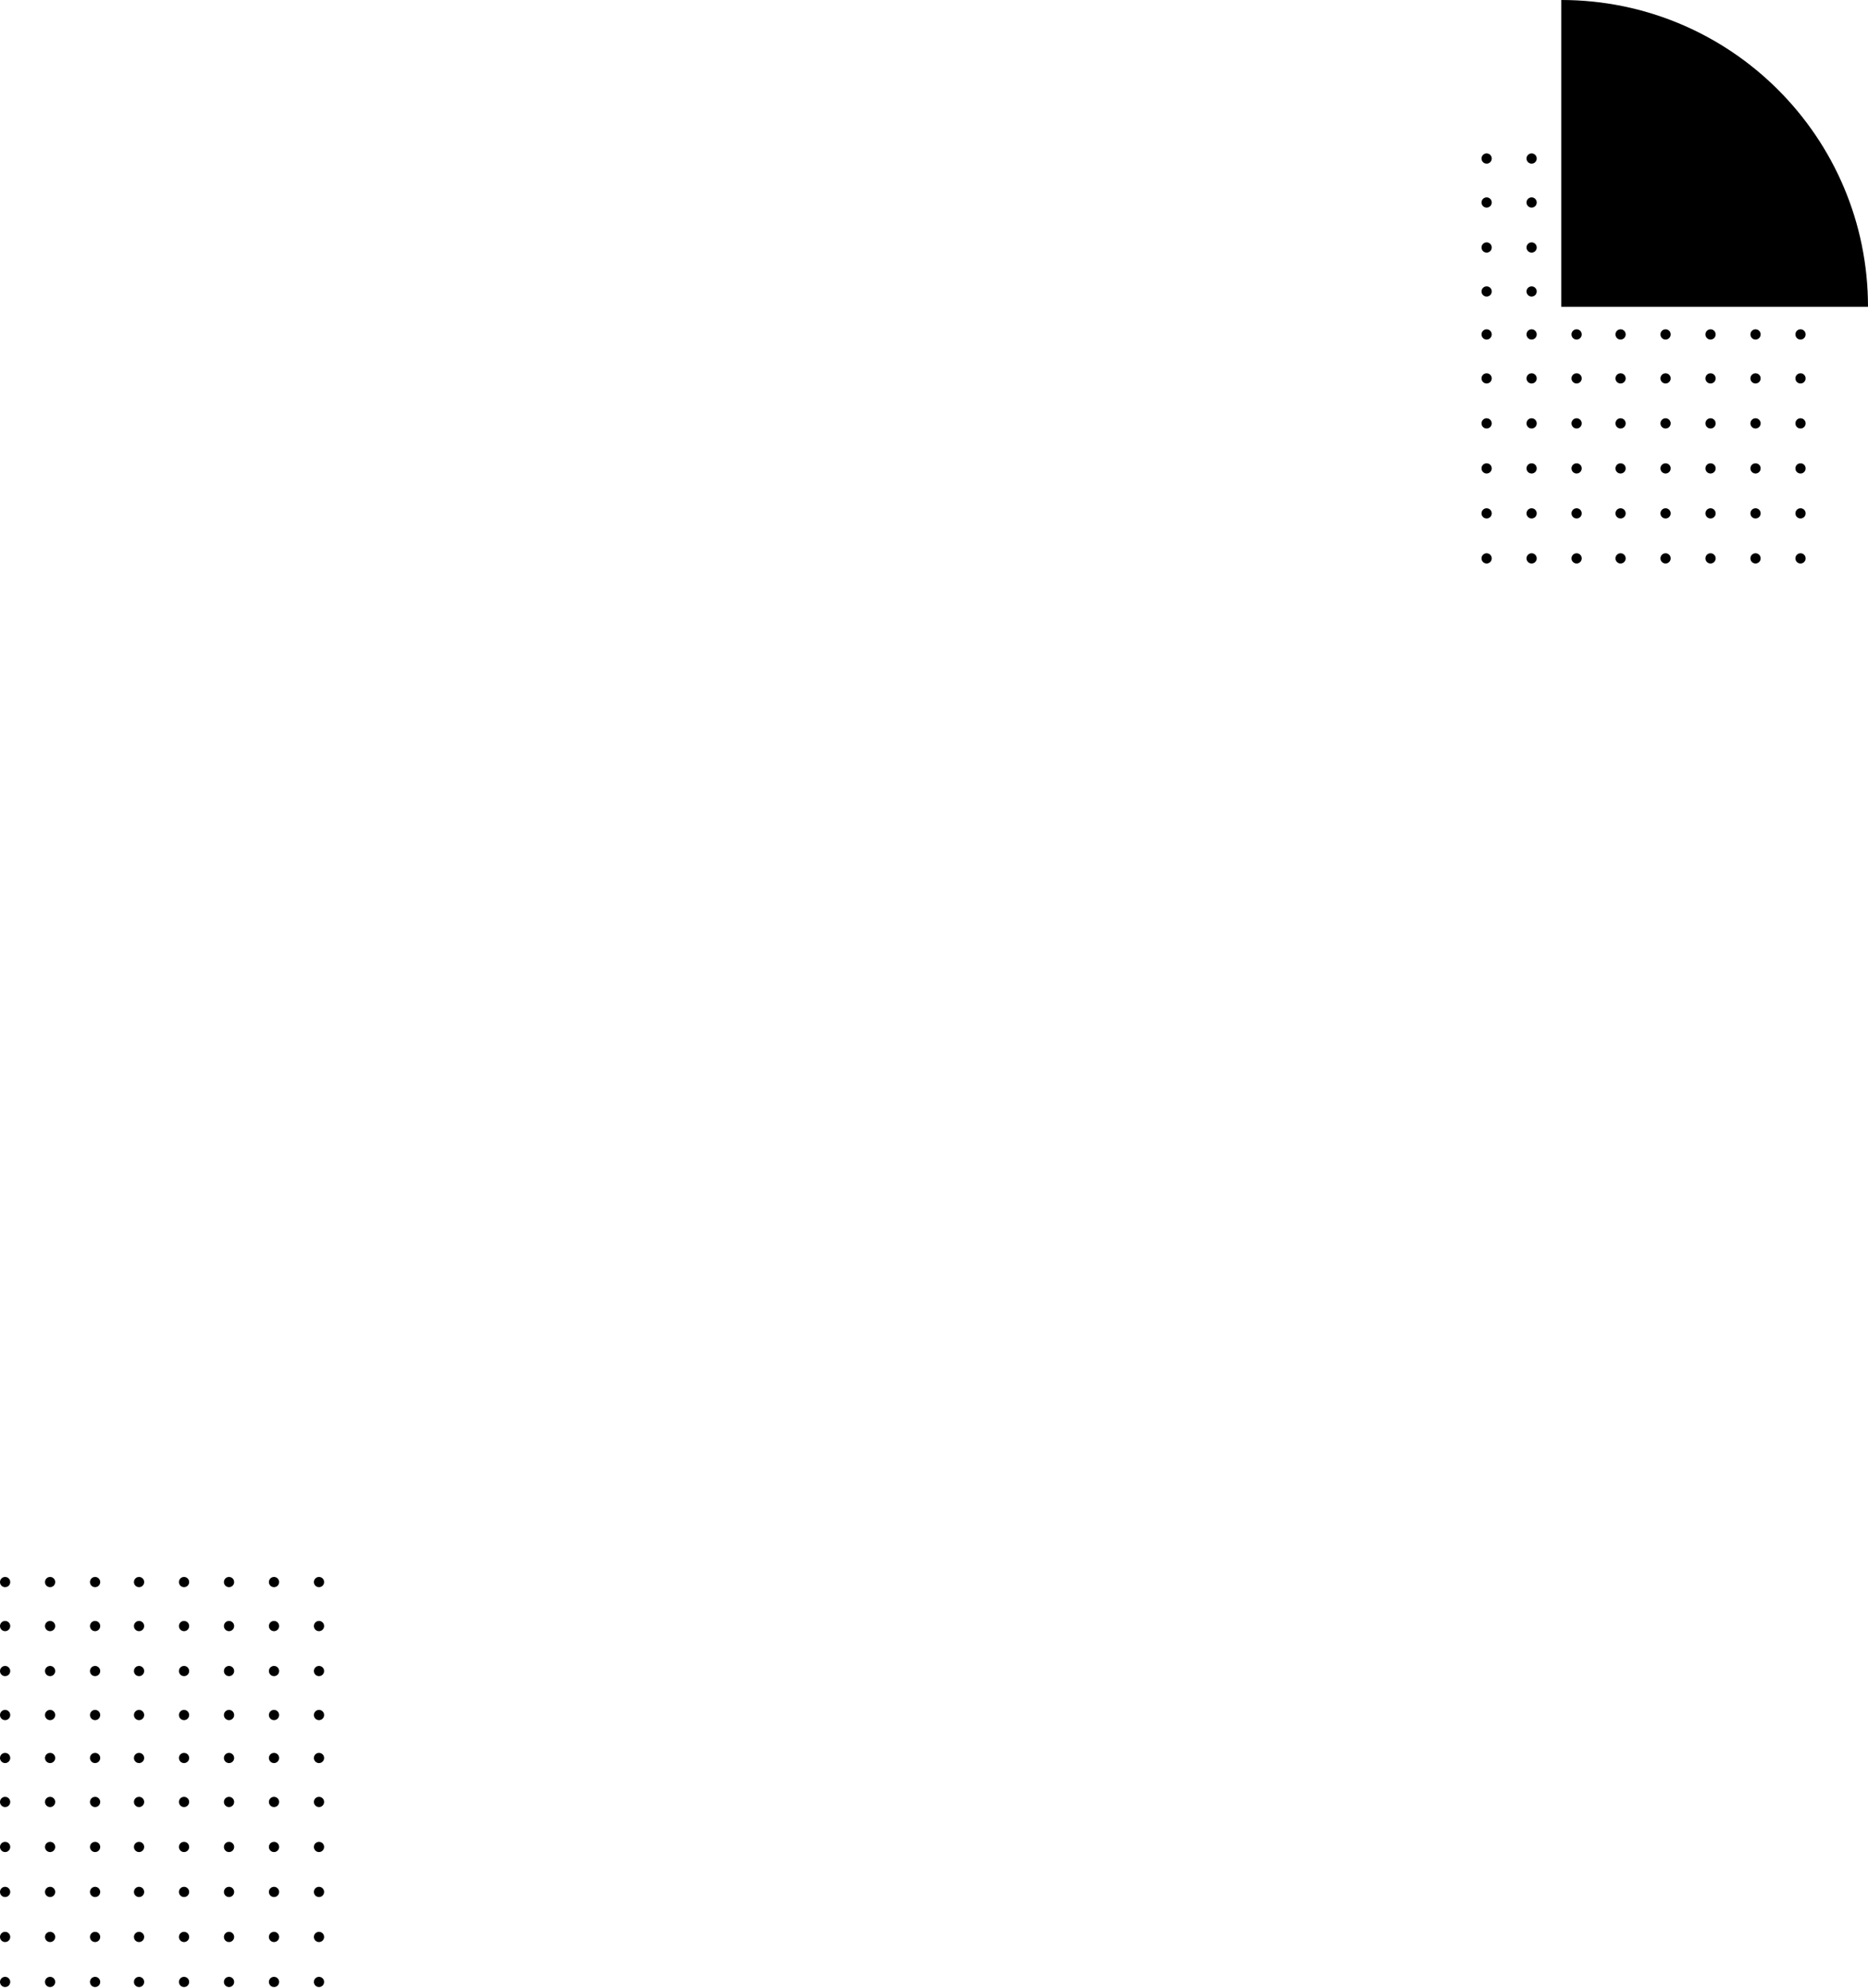 <svg width="609" height="648" viewBox="0 0 609 648" fill="none" xmlns="http://www.w3.org/2000/svg">
<circle cx="104" cy="646" r="1.667" transform="rotate(180 104 646)" fill="#005277" style="fill:#005277;fill:color(display-p3 0 0.322 0.467);fill-opacity:1;"/>
<circle cx="104" cy="631.333" r="1.667" transform="rotate(180 104 631.333)" fill="#005277" style="fill:#005277;fill:color(display-p3 0 0.322 0.467);fill-opacity:1;"/>
<circle cx="104" cy="616.667" r="1.667" transform="rotate(180 104 616.667)" fill="#005277" style="fill:#005277;fill:color(display-p3 0 0.322 0.467);fill-opacity:1;"/>
<circle cx="104" cy="602" r="1.667" transform="rotate(180 104 602)" fill="#005277" style="fill:#005277;fill:color(display-p3 0 0.322 0.467);fill-opacity:1;"/>
<circle cx="104" cy="587.333" r="1.667" transform="rotate(180 104 587.333)" fill="#005277" style="fill:#005277;fill:color(display-p3 0 0.322 0.467);fill-opacity:1;"/>
<circle cx="104" cy="559" r="1.667" transform="rotate(180 104 559)" fill="#005277" style="fill:#005277;fill:color(display-p3 0 0.322 0.467);fill-opacity:1;"/>
<circle cx="104" cy="530" r="1.667" transform="rotate(180 104 530)" fill="#005277" style="fill:#005277;fill:color(display-p3 0 0.322 0.467);fill-opacity:1;"/>
<circle cx="104" cy="573" r="1.667" transform="rotate(180 104 573)" fill="#005277" style="fill:#005277;fill:color(display-p3 0 0.322 0.467);fill-opacity:1;"/>
<circle cx="104" cy="544.667" r="1.667" transform="rotate(180 104 544.667)" fill="#005277" style="fill:#005277;fill:color(display-p3 0 0.322 0.467);fill-opacity:1;"/>
<circle cx="104" cy="515.667" r="1.667" transform="rotate(180 104 515.667)" fill="#005277" style="fill:#005277;fill:color(display-p3 0 0.322 0.467);fill-opacity:1;"/>
<circle cx="89.333" cy="646" r="1.667" transform="rotate(180 89.333 646)" fill="#005277" style="fill:#005277;fill:color(display-p3 0 0.322 0.467);fill-opacity:1;"/>
<circle cx="89.333" cy="631.333" r="1.667" transform="rotate(180 89.333 631.333)" fill="#005277" style="fill:#005277;fill:color(display-p3 0 0.322 0.467);fill-opacity:1;"/>
<circle cx="89.333" cy="616.667" r="1.667" transform="rotate(180 89.333 616.667)" fill="#005277" style="fill:#005277;fill:color(display-p3 0 0.322 0.467);fill-opacity:1;"/>
<circle cx="89.333" cy="602" r="1.667" transform="rotate(180 89.333 602)" fill="#005277" style="fill:#005277;fill:color(display-p3 0 0.322 0.467);fill-opacity:1;"/>
<circle cx="89.333" cy="587.333" r="1.667" transform="rotate(180 89.333 587.333)" fill="#005277" style="fill:#005277;fill:color(display-p3 0 0.322 0.467);fill-opacity:1;"/>
<circle cx="89.333" cy="559" r="1.667" transform="rotate(180 89.333 559)" fill="#005277" style="fill:#005277;fill:color(display-p3 0 0.322 0.467);fill-opacity:1;"/>
<circle cx="89.333" cy="530" r="1.667" transform="rotate(180 89.333 530)" fill="#005277" style="fill:#005277;fill:color(display-p3 0 0.322 0.467);fill-opacity:1;"/>
<circle cx="89.333" cy="573" r="1.667" transform="rotate(180 89.333 573)" fill="#005277" style="fill:#005277;fill:color(display-p3 0 0.322 0.467);fill-opacity:1;"/>
<circle cx="89.333" cy="544.667" r="1.667" transform="rotate(180 89.333 544.667)" fill="#005277" style="fill:#005277;fill:color(display-p3 0 0.322 0.467);fill-opacity:1;"/>
<circle cx="89.333" cy="515.667" r="1.667" transform="rotate(180 89.333 515.667)" fill="#005277" style="fill:#005277;fill:color(display-p3 0 0.322 0.467);fill-opacity:1;"/>
<circle cx="74.667" cy="646" r="1.667" transform="rotate(180 74.667 646)" fill="#005277" style="fill:#005277;fill:color(display-p3 0 0.322 0.467);fill-opacity:1;"/>
<circle cx="31" cy="646" r="1.667" transform="rotate(180 31 646)" fill="#005277" style="fill:#005277;fill:color(display-p3 0 0.322 0.467);fill-opacity:1;"/>
<circle cx="74.667" cy="631.333" r="1.667" transform="rotate(180 74.667 631.333)" fill="#005277" style="fill:#005277;fill:color(display-p3 0 0.322 0.467);fill-opacity:1;"/>
<circle cx="31" cy="631.333" r="1.667" transform="rotate(180 31 631.333)" fill="#005277" style="fill:#005277;fill:color(display-p3 0 0.322 0.467);fill-opacity:1;"/>
<circle cx="74.667" cy="616.667" r="1.667" transform="rotate(180 74.667 616.667)" fill="#005277" style="fill:#005277;fill:color(display-p3 0 0.322 0.467);fill-opacity:1;"/>
<circle cx="31" cy="616.667" r="1.667" transform="rotate(180 31 616.667)" fill="#005277" style="fill:#005277;fill:color(display-p3 0 0.322 0.467);fill-opacity:1;"/>
<circle cx="74.667" cy="602" r="1.667" transform="rotate(180 74.667 602)" fill="#005277" style="fill:#005277;fill:color(display-p3 0 0.322 0.467);fill-opacity:1;"/>
<circle cx="31" cy="602" r="1.667" transform="rotate(180 31 602)" fill="#005277" style="fill:#005277;fill:color(display-p3 0 0.322 0.467);fill-opacity:1;"/>
<circle cx="74.666" cy="587.333" r="1.667" transform="rotate(180 74.666 587.333)" fill="#005277" style="fill:#005277;fill:color(display-p3 0 0.322 0.467);fill-opacity:1;"/>
<circle cx="31" cy="587.333" r="1.667" transform="rotate(180 31 587.333)" fill="#005277" style="fill:#005277;fill:color(display-p3 0 0.322 0.467);fill-opacity:1;"/>
<circle cx="74.666" cy="559" r="1.667" transform="rotate(180 74.666 559)" fill="#005277" style="fill:#005277;fill:color(display-p3 0 0.322 0.467);fill-opacity:1;"/>
<circle cx="31" cy="559" r="1.667" transform="rotate(180 31 559)" fill="#005277" style="fill:#005277;fill:color(display-p3 0 0.322 0.467);fill-opacity:1;"/>
<circle cx="74.666" cy="530" r="1.667" transform="rotate(180 74.666 530)" fill="#005277" style="fill:#005277;fill:color(display-p3 0 0.322 0.467);fill-opacity:1;"/>
<circle cx="31" cy="530" r="1.667" transform="rotate(180 31 530)" fill="#005277" style="fill:#005277;fill:color(display-p3 0 0.322 0.467);fill-opacity:1;"/>
<circle cx="74.666" cy="573" r="1.667" transform="rotate(180 74.666 573)" fill="#005277" style="fill:#005277;fill:color(display-p3 0 0.322 0.467);fill-opacity:1;"/>
<circle cx="31" cy="573" r="1.667" transform="rotate(180 31 573)" fill="#005277" style="fill:#005277;fill:color(display-p3 0 0.322 0.467);fill-opacity:1;"/>
<circle cx="74.666" cy="544.667" r="1.667" transform="rotate(180 74.666 544.667)" fill="#005277" style="fill:#005277;fill:color(display-p3 0 0.322 0.467);fill-opacity:1;"/>
<circle cx="31" cy="544.667" r="1.667" transform="rotate(180 31 544.667)" fill="#005277" style="fill:#005277;fill:color(display-p3 0 0.322 0.467);fill-opacity:1;"/>
<circle cx="74.666" cy="515.667" r="1.667" transform="rotate(180 74.666 515.667)" fill="#005277" style="fill:#005277;fill:color(display-p3 0 0.322 0.467);fill-opacity:1;"/>
<circle cx="31" cy="515.667" r="1.667" transform="rotate(180 31 515.667)" fill="#005277" style="fill:#005277;fill:color(display-p3 0 0.322 0.467);fill-opacity:1;"/>
<circle cx="60" cy="646" r="1.667" transform="rotate(180 60 646)" fill="#005277" style="fill:#005277;fill:color(display-p3 0 0.322 0.467);fill-opacity:1;"/>
<circle cx="16.333" cy="646" r="1.667" transform="rotate(180 16.333 646)" fill="#005277" style="fill:#005277;fill:color(display-p3 0 0.322 0.467);fill-opacity:1;"/>
<circle cx="60" cy="631.333" r="1.667" transform="rotate(180 60 631.333)" fill="#005277" style="fill:#005277;fill:color(display-p3 0 0.322 0.467);fill-opacity:1;"/>
<circle cx="16.333" cy="631.333" r="1.667" transform="rotate(180 16.333 631.333)" fill="#005277" style="fill:#005277;fill:color(display-p3 0 0.322 0.467);fill-opacity:1;"/>
<circle cx="60" cy="616.667" r="1.667" transform="rotate(180 60 616.667)" fill="#005277" style="fill:#005277;fill:color(display-p3 0 0.322 0.467);fill-opacity:1;"/>
<circle cx="16.333" cy="616.667" r="1.667" transform="rotate(180 16.333 616.667)" fill="#005277" style="fill:#005277;fill:color(display-p3 0 0.322 0.467);fill-opacity:1;"/>
<circle cx="60" cy="602" r="1.667" transform="rotate(180 60 602)" fill="#005277" style="fill:#005277;fill:color(display-p3 0 0.322 0.467);fill-opacity:1;"/>
<circle cx="16.333" cy="602" r="1.667" transform="rotate(180 16.333 602)" fill="#005277" style="fill:#005277;fill:color(display-p3 0 0.322 0.467);fill-opacity:1;"/>
<circle cx="60" cy="587.333" r="1.667" transform="rotate(180 60 587.333)" fill="#005277" style="fill:#005277;fill:color(display-p3 0 0.322 0.467);fill-opacity:1;"/>
<circle cx="16.333" cy="587.333" r="1.667" transform="rotate(180 16.333 587.333)" fill="#005277" style="fill:#005277;fill:color(display-p3 0 0.322 0.467);fill-opacity:1;"/>
<circle cx="60" cy="559" r="1.667" transform="rotate(180 60 559)" fill="#005277" style="fill:#005277;fill:color(display-p3 0 0.322 0.467);fill-opacity:1;"/>
<circle cx="16.333" cy="559" r="1.667" transform="rotate(180 16.333 559)" fill="#005277" style="fill:#005277;fill:color(display-p3 0 0.322 0.467);fill-opacity:1;"/>
<circle cx="60" cy="530" r="1.667" transform="rotate(180 60 530)" fill="#005277" style="fill:#005277;fill:color(display-p3 0 0.322 0.467);fill-opacity:1;"/>
<circle cx="16.333" cy="530" r="1.667" transform="rotate(180 16.333 530)" fill="#005277" style="fill:#005277;fill:color(display-p3 0 0.322 0.467);fill-opacity:1;"/>
<circle cx="60" cy="573" r="1.667" transform="rotate(180 60 573)" fill="#005277" style="fill:#005277;fill:color(display-p3 0 0.322 0.467);fill-opacity:1;"/>
<circle cx="16.333" cy="573" r="1.667" transform="rotate(180 16.333 573)" fill="#005277" style="fill:#005277;fill:color(display-p3 0 0.322 0.467);fill-opacity:1;"/>
<circle cx="60" cy="544.667" r="1.667" transform="rotate(180 60 544.667)" fill="#005277" style="fill:#005277;fill:color(display-p3 0 0.322 0.467);fill-opacity:1;"/>
<circle cx="16.333" cy="544.667" r="1.667" transform="rotate(180 16.333 544.667)" fill="#005277" style="fill:#005277;fill:color(display-p3 0 0.322 0.467);fill-opacity:1;"/>
<circle cx="60" cy="515.667" r="1.667" transform="rotate(180 60 515.667)" fill="#005277" style="fill:#005277;fill:color(display-p3 0 0.322 0.467);fill-opacity:1;"/>
<circle cx="16.333" cy="515.667" r="1.667" transform="rotate(180 16.333 515.667)" fill="#005277" style="fill:#005277;fill:color(display-p3 0 0.322 0.467);fill-opacity:1;"/>
<circle cx="45.333" cy="646" r="1.667" transform="rotate(180 45.333 646)" fill="#005277" style="fill:#005277;fill:color(display-p3 0 0.322 0.467);fill-opacity:1;"/>
<circle cx="1.667" cy="646" r="1.667" transform="rotate(180 1.667 646)" fill="#005277" style="fill:#005277;fill:color(display-p3 0 0.322 0.467);fill-opacity:1;"/>
<circle cx="45.333" cy="631.333" r="1.667" transform="rotate(180 45.333 631.333)" fill="#005277" style="fill:#005277;fill:color(display-p3 0 0.322 0.467);fill-opacity:1;"/>
<circle cx="1.666" cy="631.333" r="1.667" transform="rotate(180 1.666 631.333)" fill="#005277" style="fill:#005277;fill:color(display-p3 0 0.322 0.467);fill-opacity:1;"/>
<circle cx="45.333" cy="616.667" r="1.667" transform="rotate(180 45.333 616.667)" fill="#005277" style="fill:#005277;fill:color(display-p3 0 0.322 0.467);fill-opacity:1;"/>
<circle cx="1.666" cy="616.667" r="1.667" transform="rotate(180 1.666 616.667)" fill="#005277" style="fill:#005277;fill:color(display-p3 0 0.322 0.467);fill-opacity:1;"/>
<circle cx="45.333" cy="602" r="1.667" transform="rotate(180 45.333 602)" fill="#005277" style="fill:#005277;fill:color(display-p3 0 0.322 0.467);fill-opacity:1;"/>
<circle cx="1.666" cy="602" r="1.667" transform="rotate(180 1.666 602)" fill="#005277" style="fill:#005277;fill:color(display-p3 0 0.322 0.467);fill-opacity:1;"/>
<circle cx="45.333" cy="587.333" r="1.667" transform="rotate(180 45.333 587.333)" fill="#005277" style="fill:#005277;fill:color(display-p3 0 0.322 0.467);fill-opacity:1;"/>
<circle cx="1.667" cy="587.333" r="1.667" transform="rotate(180 1.667 587.333)" fill="#005277" style="fill:#005277;fill:color(display-p3 0 0.322 0.467);fill-opacity:1;"/>
<circle cx="45.333" cy="559" r="1.667" transform="rotate(180 45.333 559)" fill="#005277" style="fill:#005277;fill:color(display-p3 0 0.322 0.467);fill-opacity:1;"/>
<circle cx="1.667" cy="559" r="1.667" transform="rotate(180 1.667 559)" fill="#005277" style="fill:#005277;fill:color(display-p3 0 0.322 0.467);fill-opacity:1;"/>
<circle cx="45.333" cy="530" r="1.667" transform="rotate(180 45.333 530)" fill="#005277" style="fill:#005277;fill:color(display-p3 0 0.322 0.467);fill-opacity:1;"/>
<circle cx="1.667" cy="530" r="1.667" transform="rotate(180 1.667 530)" fill="#005277" style="fill:#005277;fill:color(display-p3 0 0.322 0.467);fill-opacity:1;"/>
<circle cx="45.333" cy="573" r="1.667" transform="rotate(180 45.333 573)" fill="#005277" style="fill:#005277;fill:color(display-p3 0 0.322 0.467);fill-opacity:1;"/>
<circle cx="1.667" cy="573" r="1.667" transform="rotate(180 1.667 573)" fill="#005277" style="fill:#005277;fill:color(display-p3 0 0.322 0.467);fill-opacity:1;"/>
<circle cx="45.333" cy="544.667" r="1.667" transform="rotate(180 45.333 544.667)" fill="#005277" style="fill:#005277;fill:color(display-p3 0 0.322 0.467);fill-opacity:1;"/>
<circle cx="1.667" cy="544.667" r="1.667" transform="rotate(180 1.667 544.667)" fill="#005277" style="fill:#005277;fill:color(display-p3 0 0.322 0.467);fill-opacity:1;"/>
<circle cx="45.333" cy="515.667" r="1.667" transform="rotate(180 45.333 515.667)" fill="#005277" style="fill:#005277;fill:color(display-p3 0 0.322 0.467);fill-opacity:1;"/>
<circle cx="1.667" cy="515.667" r="1.667" transform="rotate(180 1.667 515.667)" fill="#005277" style="fill:#005277;fill:color(display-p3 0 0.322 0.467);fill-opacity:1;"/>
<circle cx="587" cy="182" r="1.667" transform="rotate(180 587 182)" fill="#005277" style="fill:#005277;fill:color(display-p3 0 0.322 0.467);fill-opacity:1;"/>
<circle cx="587" cy="167.333" r="1.667" transform="rotate(180 587 167.333)" fill="#005277" style="fill:#005277;fill:color(display-p3 0 0.322 0.467);fill-opacity:1;"/>
<circle cx="587" cy="152.667" r="1.667" transform="rotate(180 587 152.667)" fill="#005277" style="fill:#005277;fill:color(display-p3 0 0.322 0.467);fill-opacity:1;"/>
<circle cx="587" cy="138" r="1.667" transform="rotate(180 587 138)" fill="#005277" style="fill:#005277;fill:color(display-p3 0 0.322 0.467);fill-opacity:1;"/>
<circle cx="587" cy="123.333" r="1.667" transform="rotate(180 587 123.333)" fill="#005277" style="fill:#005277;fill:color(display-p3 0 0.322 0.467);fill-opacity:1;"/>
<circle cx="587" cy="95" r="1.667" transform="rotate(180 587 95)" fill="#005277" style="fill:#005277;fill:color(display-p3 0 0.322 0.467);fill-opacity:1;"/>
<circle cx="587" cy="66" r="1.667" transform="rotate(180 587 66)" fill="#005277" style="fill:#005277;fill:color(display-p3 0 0.322 0.467);fill-opacity:1;"/>
<circle cx="587" cy="109" r="1.667" transform="rotate(180 587 109)" fill="#005277" style="fill:#005277;fill:color(display-p3 0 0.322 0.467);fill-opacity:1;"/>
<circle cx="587" cy="80.667" r="1.667" transform="rotate(180 587 80.667)" fill="#005277" style="fill:#005277;fill:color(display-p3 0 0.322 0.467);fill-opacity:1;"/>
<circle cx="587" cy="51.667" r="1.667" transform="rotate(180 587 51.667)" fill="#005277" style="fill:#005277;fill:color(display-p3 0 0.322 0.467);fill-opacity:1;"/>
<circle cx="572.333" cy="182" r="1.667" transform="rotate(180 572.333 182)" fill="#005277" style="fill:#005277;fill:color(display-p3 0 0.322 0.467);fill-opacity:1;"/>
<circle cx="572.333" cy="167.333" r="1.667" transform="rotate(180 572.333 167.333)" fill="#005277" style="fill:#005277;fill:color(display-p3 0 0.322 0.467);fill-opacity:1;"/>
<circle cx="572.333" cy="152.667" r="1.667" transform="rotate(180 572.333 152.667)" fill="#005277" style="fill:#005277;fill:color(display-p3 0 0.322 0.467);fill-opacity:1;"/>
<circle cx="572.333" cy="138" r="1.667" transform="rotate(180 572.333 138)" fill="#005277" style="fill:#005277;fill:color(display-p3 0 0.322 0.467);fill-opacity:1;"/>
<circle cx="572.333" cy="123.333" r="1.667" transform="rotate(180 572.333 123.333)" fill="#005277" style="fill:#005277;fill:color(display-p3 0 0.322 0.467);fill-opacity:1;"/>
<circle cx="572.333" cy="95" r="1.667" transform="rotate(180 572.333 95)" fill="#005277" style="fill:#005277;fill:color(display-p3 0 0.322 0.467);fill-opacity:1;"/>
<circle cx="572.333" cy="66" r="1.667" transform="rotate(180 572.333 66)" fill="#005277" style="fill:#005277;fill:color(display-p3 0 0.322 0.467);fill-opacity:1;"/>
<circle cx="572.333" cy="109" r="1.667" transform="rotate(180 572.333 109)" fill="#005277" style="fill:#005277;fill:color(display-p3 0 0.322 0.467);fill-opacity:1;"/>
<circle cx="572.333" cy="80.667" r="1.667" transform="rotate(180 572.333 80.667)" fill="#005277" style="fill:#005277;fill:color(display-p3 0 0.322 0.467);fill-opacity:1;"/>
<circle cx="572.333" cy="51.667" r="1.667" transform="rotate(180 572.333 51.667)" fill="#005277" style="fill:#005277;fill:color(display-p3 0 0.322 0.467);fill-opacity:1;"/>
<circle cx="557.667" cy="182" r="1.667" transform="rotate(180 557.667 182)" fill="#005277" style="fill:#005277;fill:color(display-p3 0 0.322 0.467);fill-opacity:1;"/>
<circle cx="514" cy="182" r="1.667" transform="rotate(180 514 182)" fill="#005277" style="fill:#005277;fill:color(display-p3 0 0.322 0.467);fill-opacity:1;"/>
<circle cx="557.667" cy="167.333" r="1.667" transform="rotate(180 557.667 167.333)" fill="#005277" style="fill:#005277;fill:color(display-p3 0 0.322 0.467);fill-opacity:1;"/>
<circle cx="514" cy="167.333" r="1.667" transform="rotate(180 514 167.333)" fill="#005277" style="fill:#005277;fill:color(display-p3 0 0.322 0.467);fill-opacity:1;"/>
<circle cx="557.667" cy="152.667" r="1.667" transform="rotate(180 557.667 152.667)" fill="#005277" style="fill:#005277;fill:color(display-p3 0 0.322 0.467);fill-opacity:1;"/>
<circle cx="514" cy="152.667" r="1.667" transform="rotate(180 514 152.667)" fill="#005277" style="fill:#005277;fill:color(display-p3 0 0.322 0.467);fill-opacity:1;"/>
<circle cx="557.667" cy="138" r="1.667" transform="rotate(180 557.667 138)" fill="#005277" style="fill:#005277;fill:color(display-p3 0 0.322 0.467);fill-opacity:1;"/>
<circle cx="514" cy="138" r="1.667" transform="rotate(180 514 138)" fill="#005277" style="fill:#005277;fill:color(display-p3 0 0.322 0.467);fill-opacity:1;"/>
<circle cx="557.666" cy="123.333" r="1.667" transform="rotate(180 557.666 123.333)" fill="#005277" style="fill:#005277;fill:color(display-p3 0 0.322 0.467);fill-opacity:1;"/>
<circle cx="514" cy="123.333" r="1.667" transform="rotate(180 514 123.333)" fill="#005277" style="fill:#005277;fill:color(display-p3 0 0.322 0.467);fill-opacity:1;"/>
<circle cx="557.666" cy="95" r="1.667" transform="rotate(180 557.666 95)" fill="#005277" style="fill:#005277;fill:color(display-p3 0 0.322 0.467);fill-opacity:1;"/>
<circle cx="514" cy="95" r="1.667" transform="rotate(180 514 95)" fill="#005277" style="fill:#005277;fill:color(display-p3 0 0.322 0.467);fill-opacity:1;"/>
<circle cx="557.666" cy="66" r="1.667" transform="rotate(180 557.666 66)" fill="#005277" style="fill:#005277;fill:color(display-p3 0 0.322 0.467);fill-opacity:1;"/>
<circle cx="514" cy="66" r="1.667" transform="rotate(180 514 66)" fill="#005277" style="fill:#005277;fill:color(display-p3 0 0.322 0.467);fill-opacity:1;"/>
<circle cx="557.666" cy="109" r="1.667" transform="rotate(180 557.666 109)" fill="#005277" style="fill:#005277;fill:color(display-p3 0 0.322 0.467);fill-opacity:1;"/>
<circle cx="514" cy="109" r="1.667" transform="rotate(180 514 109)" fill="#005277" style="fill:#005277;fill:color(display-p3 0 0.322 0.467);fill-opacity:1;"/>
<circle cx="557.666" cy="80.667" r="1.667" transform="rotate(180 557.666 80.667)" fill="#005277" style="fill:#005277;fill:color(display-p3 0 0.322 0.467);fill-opacity:1;"/>
<circle cx="514" cy="80.667" r="1.667" transform="rotate(180 514 80.667)" fill="#005277" style="fill:#005277;fill:color(display-p3 0 0.322 0.467);fill-opacity:1;"/>
<circle cx="557.666" cy="51.667" r="1.667" transform="rotate(180 557.666 51.667)" fill="#005277" style="fill:#005277;fill:color(display-p3 0 0.322 0.467);fill-opacity:1;"/>
<circle cx="514" cy="51.667" r="1.667" transform="rotate(180 514 51.667)" fill="#005277" style="fill:#005277;fill:color(display-p3 0 0.322 0.467);fill-opacity:1;"/>
<circle cx="543" cy="182" r="1.667" transform="rotate(180 543 182)" fill="#005277" style="fill:#005277;fill:color(display-p3 0 0.322 0.467);fill-opacity:1;"/>
<circle cx="499.333" cy="182" r="1.667" transform="rotate(180 499.333 182)" fill="#005277" style="fill:#005277;fill:color(display-p3 0 0.322 0.467);fill-opacity:1;"/>
<circle cx="543" cy="167.333" r="1.667" transform="rotate(180 543 167.333)" fill="#005277" style="fill:#005277;fill:color(display-p3 0 0.322 0.467);fill-opacity:1;"/>
<circle cx="499.333" cy="167.333" r="1.667" transform="rotate(180 499.333 167.333)" fill="#005277" style="fill:#005277;fill:color(display-p3 0 0.322 0.467);fill-opacity:1;"/>
<circle cx="543" cy="152.667" r="1.667" transform="rotate(180 543 152.667)" fill="#005277" style="fill:#005277;fill:color(display-p3 0 0.322 0.467);fill-opacity:1;"/>
<circle cx="499.333" cy="152.667" r="1.667" transform="rotate(180 499.333 152.667)" fill="#005277" style="fill:#005277;fill:color(display-p3 0 0.322 0.467);fill-opacity:1;"/>
<circle cx="543" cy="138" r="1.667" transform="rotate(180 543 138)" fill="#005277" style="fill:#005277;fill:color(display-p3 0 0.322 0.467);fill-opacity:1;"/>
<circle cx="499.333" cy="138" r="1.667" transform="rotate(180 499.333 138)" fill="#005277" style="fill:#005277;fill:color(display-p3 0 0.322 0.467);fill-opacity:1;"/>
<circle cx="543" cy="123.333" r="1.667" transform="rotate(180 543 123.333)" fill="#005277" style="fill:#005277;fill:color(display-p3 0 0.322 0.467);fill-opacity:1;"/>
<circle cx="499.333" cy="123.333" r="1.667" transform="rotate(180 499.333 123.333)" fill="#005277" style="fill:#005277;fill:color(display-p3 0 0.322 0.467);fill-opacity:1;"/>
<circle cx="543" cy="95" r="1.667" transform="rotate(180 543 95)" fill="#005277" style="fill:#005277;fill:color(display-p3 0 0.322 0.467);fill-opacity:1;"/>
<circle cx="499.333" cy="95" r="1.667" transform="rotate(180 499.333 95)" fill="#005277" style="fill:#005277;fill:color(display-p3 0 0.322 0.467);fill-opacity:1;"/>
<circle cx="543" cy="66" r="1.667" transform="rotate(180 543 66)" fill="#005277" style="fill:#005277;fill:color(display-p3 0 0.322 0.467);fill-opacity:1;"/>
<circle cx="499.333" cy="66" r="1.667" transform="rotate(180 499.333 66)" fill="#005277" style="fill:#005277;fill:color(display-p3 0 0.322 0.467);fill-opacity:1;"/>
<circle cx="543" cy="109" r="1.667" transform="rotate(180 543 109)" fill="#005277" style="fill:#005277;fill:color(display-p3 0 0.322 0.467);fill-opacity:1;"/>
<circle cx="499.333" cy="109" r="1.667" transform="rotate(180 499.333 109)" fill="#005277" style="fill:#005277;fill:color(display-p3 0 0.322 0.467);fill-opacity:1;"/>
<circle cx="543" cy="80.667" r="1.667" transform="rotate(180 543 80.667)" fill="#005277" style="fill:#005277;fill:color(display-p3 0 0.322 0.467);fill-opacity:1;"/>
<circle cx="499.333" cy="80.667" r="1.667" transform="rotate(180 499.333 80.667)" fill="#005277" style="fill:#005277;fill:color(display-p3 0 0.322 0.467);fill-opacity:1;"/>
<circle cx="543" cy="51.667" r="1.667" transform="rotate(180 543 51.667)" fill="#005277" style="fill:#005277;fill:color(display-p3 0 0.322 0.467);fill-opacity:1;"/>
<circle cx="499.333" cy="51.667" r="1.667" transform="rotate(180 499.333 51.667)" fill="#005277" style="fill:#005277;fill:color(display-p3 0 0.322 0.467);fill-opacity:1;"/>
<circle cx="528.333" cy="182" r="1.667" transform="rotate(180 528.333 182)" fill="#005277" style="fill:#005277;fill:color(display-p3 0 0.322 0.467);fill-opacity:1;"/>
<circle cx="484.667" cy="182" r="1.667" transform="rotate(180 484.667 182)" fill="#005277" style="fill:#005277;fill:color(display-p3 0 0.322 0.467);fill-opacity:1;"/>
<circle cx="528.333" cy="167.333" r="1.667" transform="rotate(180 528.333 167.333)" fill="#005277" style="fill:#005277;fill:color(display-p3 0 0.322 0.467);fill-opacity:1;"/>
<circle cx="484.666" cy="167.333" r="1.667" transform="rotate(180 484.666 167.333)" fill="#005277" style="fill:#005277;fill:color(display-p3 0 0.322 0.467);fill-opacity:1;"/>
<circle cx="528.333" cy="152.667" r="1.667" transform="rotate(180 528.333 152.667)" fill="#005277" style="fill:#005277;fill:color(display-p3 0 0.322 0.467);fill-opacity:1;"/>
<circle cx="484.666" cy="152.667" r="1.667" transform="rotate(180 484.666 152.667)" fill="#005277" style="fill:#005277;fill:color(display-p3 0 0.322 0.467);fill-opacity:1;"/>
<circle cx="528.333" cy="138" r="1.667" transform="rotate(180 528.333 138)" fill="#005277" style="fill:#005277;fill:color(display-p3 0 0.322 0.467);fill-opacity:1;"/>
<circle cx="484.666" cy="138" r="1.667" transform="rotate(180 484.666 138)" fill="#005277" style="fill:#005277;fill:color(display-p3 0 0.322 0.467);fill-opacity:1;"/>
<circle cx="528.333" cy="123.333" r="1.667" transform="rotate(180 528.333 123.333)" fill="#005277" style="fill:#005277;fill:color(display-p3 0 0.322 0.467);fill-opacity:1;"/>
<circle cx="484.667" cy="123.333" r="1.667" transform="rotate(180 484.667 123.333)" fill="#005277" style="fill:#005277;fill:color(display-p3 0 0.322 0.467);fill-opacity:1;"/>
<circle cx="528.333" cy="95" r="1.667" transform="rotate(180 528.333 95)" fill="#005277" style="fill:#005277;fill:color(display-p3 0 0.322 0.467);fill-opacity:1;"/>
<circle cx="484.667" cy="95" r="1.667" transform="rotate(180 484.667 95)" fill="#005277" style="fill:#005277;fill:color(display-p3 0 0.322 0.467);fill-opacity:1;"/>
<circle cx="528.333" cy="66" r="1.667" transform="rotate(180 528.333 66)" fill="#005277" style="fill:#005277;fill:color(display-p3 0 0.322 0.467);fill-opacity:1;"/>
<circle cx="484.667" cy="66" r="1.667" transform="rotate(180 484.667 66)" fill="#005277" style="fill:#005277;fill:color(display-p3 0 0.322 0.467);fill-opacity:1;"/>
<circle cx="528.333" cy="109" r="1.667" transform="rotate(180 528.333 109)" fill="#005277" style="fill:#005277;fill:color(display-p3 0 0.322 0.467);fill-opacity:1;"/>
<circle cx="484.667" cy="109" r="1.667" transform="rotate(180 484.667 109)" fill="#005277" style="fill:#005277;fill:color(display-p3 0 0.322 0.467);fill-opacity:1;"/>
<circle cx="528.333" cy="80.667" r="1.667" transform="rotate(180 528.333 80.667)" fill="#005277" style="fill:#005277;fill:color(display-p3 0 0.322 0.467);fill-opacity:1;"/>
<circle cx="484.667" cy="80.667" r="1.667" transform="rotate(180 484.667 80.667)" fill="#005277" style="fill:#005277;fill:color(display-p3 0 0.322 0.467);fill-opacity:1;"/>
<circle cx="528.333" cy="51.667" r="1.667" transform="rotate(180 528.333 51.667)" fill="#005277" style="fill:#005277;fill:color(display-p3 0 0.322 0.467);fill-opacity:1;"/>
<circle cx="484.667" cy="51.667" r="1.667" transform="rotate(180 484.667 51.667)" fill="#005277" style="fill:#005277;fill:color(display-p3 0 0.322 0.467);fill-opacity:1;"/>
<path fill-rule="evenodd" clip-rule="evenodd" d="M509.001 100C509.001 44.772 509.001 0 509.001 0C564.229 0 609.001 44.772 609.001 100C609.001 100 609.001 100 509.001 100Z" fill="#FBD7C7" style="fill:#FBD7C7;fill:color(display-p3 0.984 0.843 0.78);fill-opacity:1;"/>
</svg>
